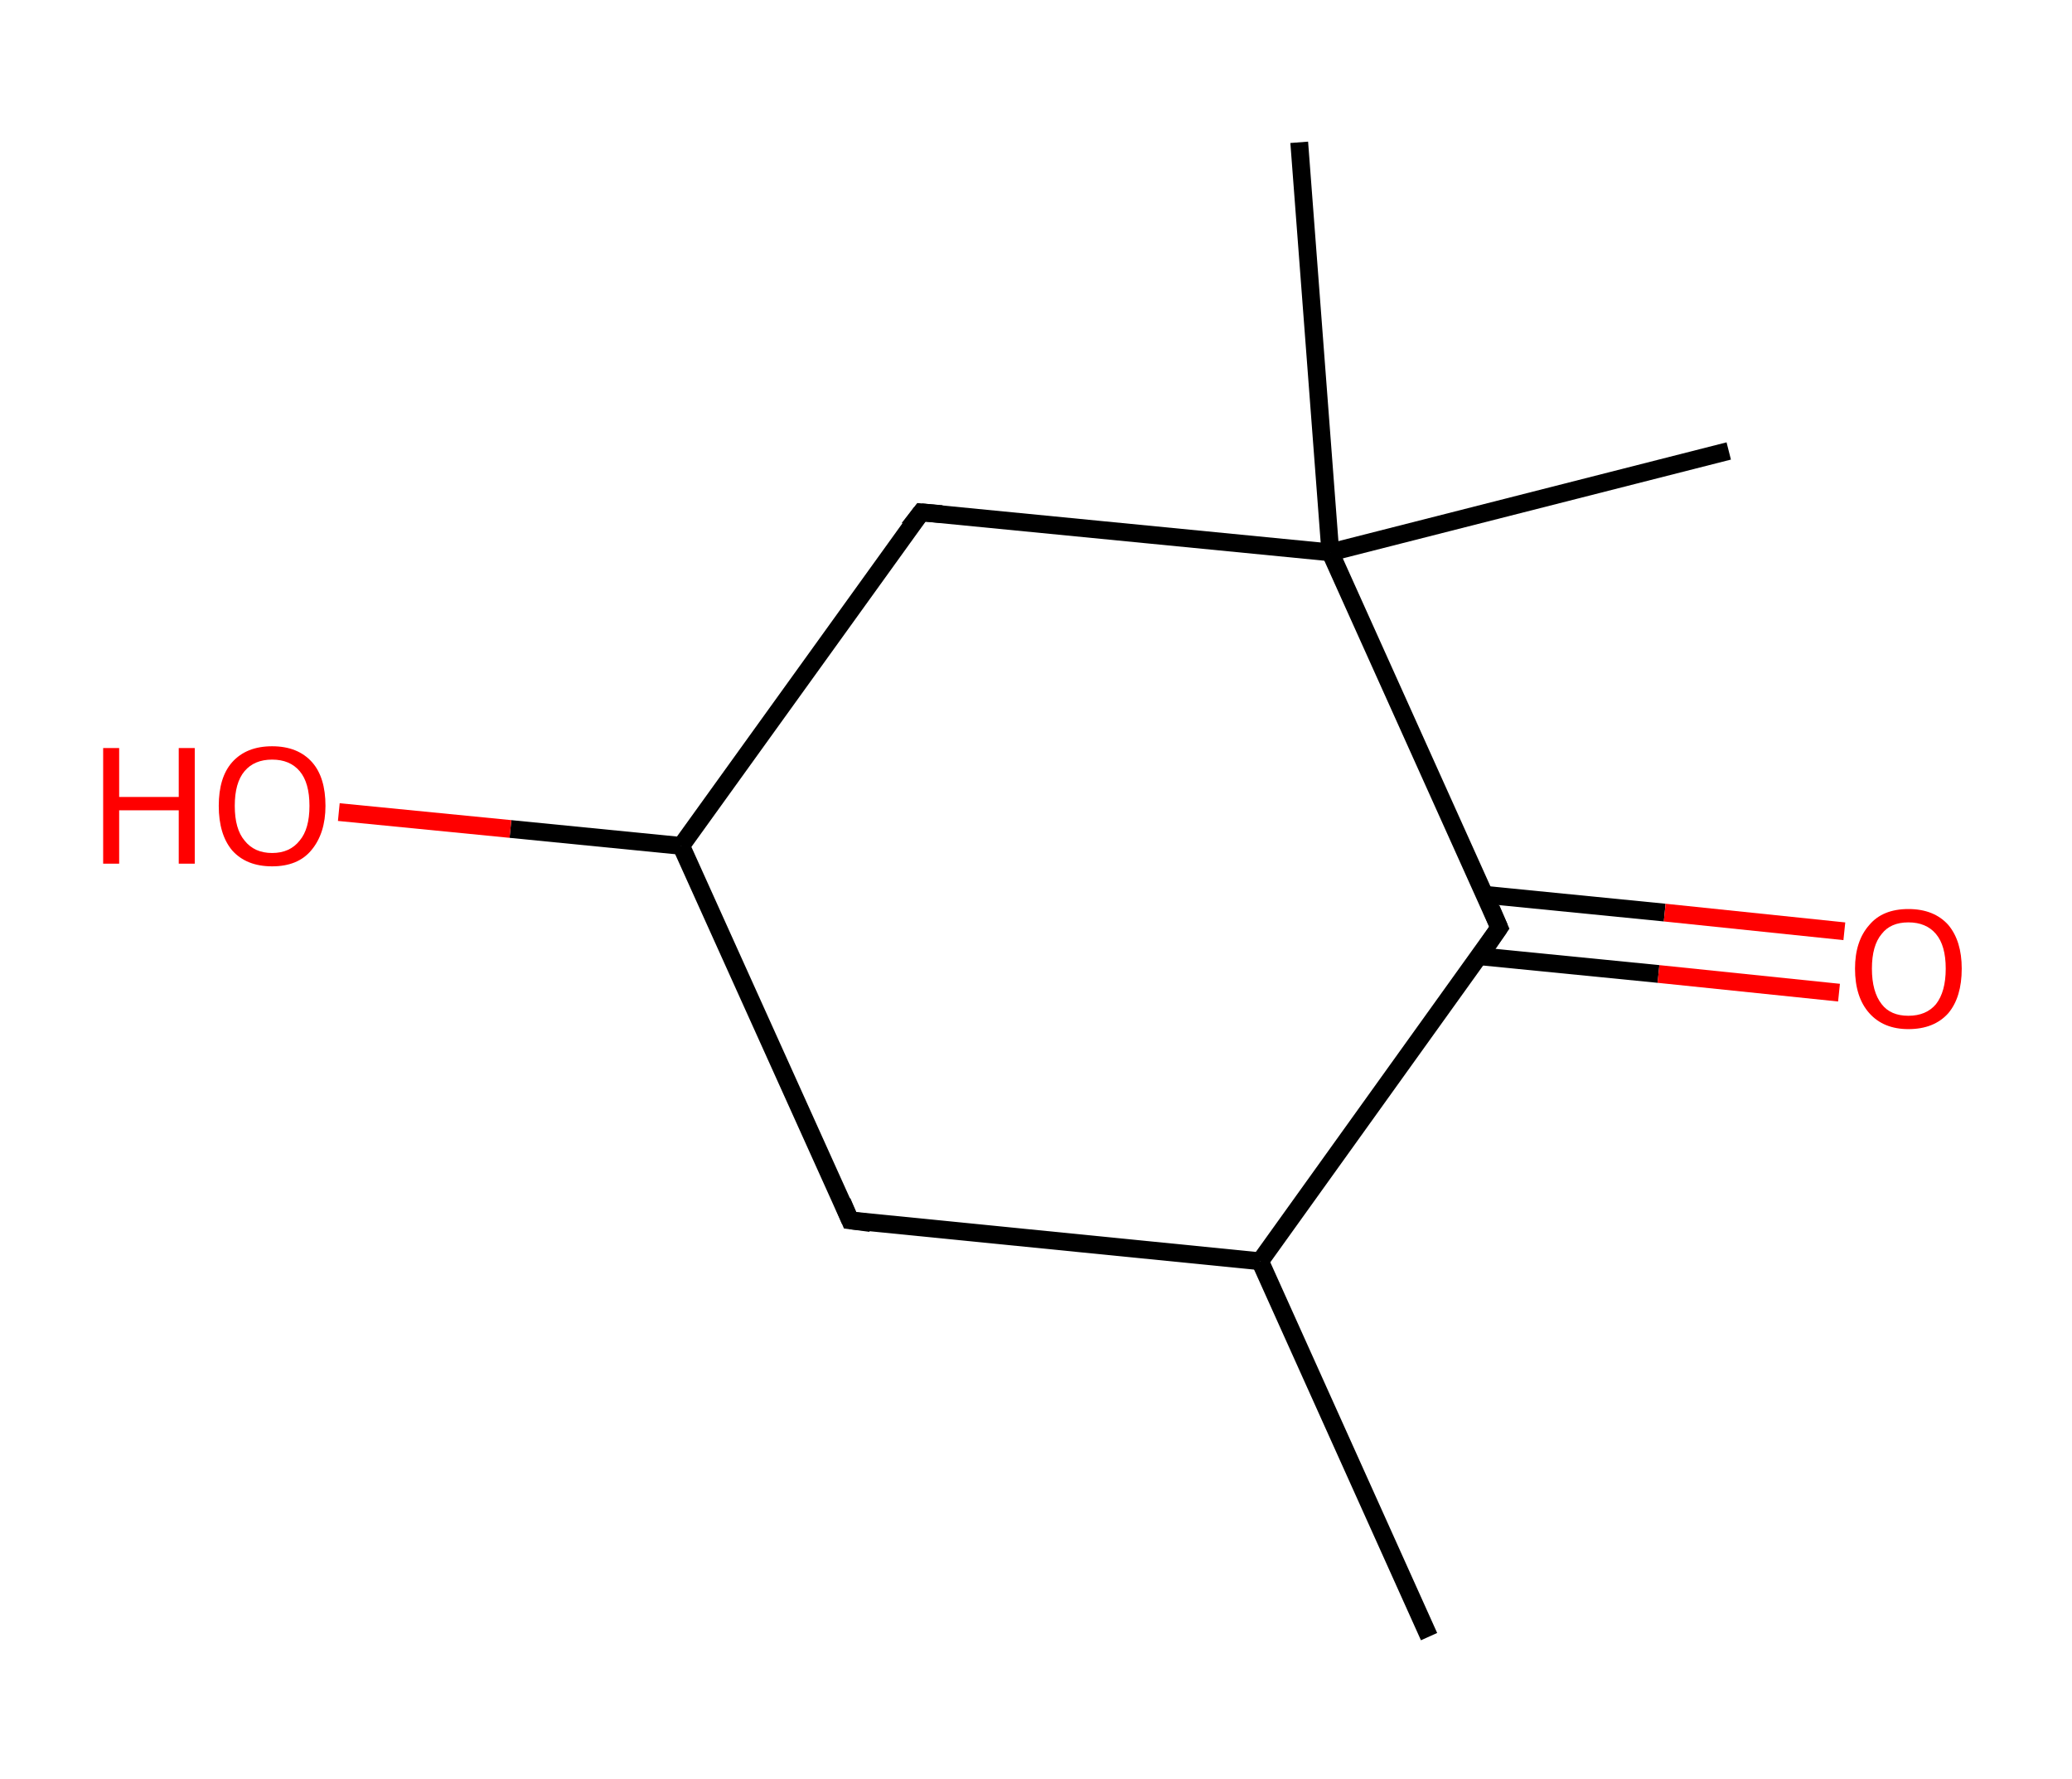 <?xml version='1.0' encoding='ASCII' standalone='yes'?>
<svg xmlns="http://www.w3.org/2000/svg" xmlns:rdkit="http://www.rdkit.org/xml" xmlns:xlink="http://www.w3.org/1999/xlink" version="1.1" baseProfile="full" xml:space="preserve" width="233px" height="200px" viewBox="0 0 233 200">
<!-- END OF HEADER -->
<rect style="opacity:1.0;fill:#FFFFFF;stroke:none" width="233.0" height="200.0" x="0.0" y="0.0"> </rect>
<path class="bond-0 atom-0 atom-1" d="M 160.7,184.0 L 141.7,141.8" style="fill:none;fill-rule:evenodd;stroke:#000000;stroke-width:2.0px;stroke-linecap:butt;stroke-linejoin:miter;stroke-opacity:1"/>
<path class="bond-1 atom-1 atom-2" d="M 141.7,141.8 L 95.6,137.2" style="fill:none;fill-rule:evenodd;stroke:#000000;stroke-width:2.0px;stroke-linecap:butt;stroke-linejoin:miter;stroke-opacity:1"/>
<path class="bond-2 atom-2 atom-3" d="M 95.6,137.2 L 76.6,95.1" style="fill:none;fill-rule:evenodd;stroke:#000000;stroke-width:2.0px;stroke-linecap:butt;stroke-linejoin:miter;stroke-opacity:1"/>
<path class="bond-3 atom-3 atom-4" d="M 76.6,95.1 L 57.4,93.2" style="fill:none;fill-rule:evenodd;stroke:#000000;stroke-width:2.0px;stroke-linecap:butt;stroke-linejoin:miter;stroke-opacity:1"/>
<path class="bond-3 atom-3 atom-4" d="M 57.4,93.2 L 38.1,91.3" style="fill:none;fill-rule:evenodd;stroke:#FF0000;stroke-width:2.0px;stroke-linecap:butt;stroke-linejoin:miter;stroke-opacity:1"/>
<path class="bond-4 atom-3 atom-5" d="M 76.6,95.1 L 103.6,57.6" style="fill:none;fill-rule:evenodd;stroke:#000000;stroke-width:2.0px;stroke-linecap:butt;stroke-linejoin:miter;stroke-opacity:1"/>
<path class="bond-5 atom-5 atom-6" d="M 103.6,57.6 L 149.6,62.1" style="fill:none;fill-rule:evenodd;stroke:#000000;stroke-width:2.0px;stroke-linecap:butt;stroke-linejoin:miter;stroke-opacity:1"/>
<path class="bond-6 atom-6 atom-7" d="M 149.6,62.1 L 146.1,16.0" style="fill:none;fill-rule:evenodd;stroke:#000000;stroke-width:2.0px;stroke-linecap:butt;stroke-linejoin:miter;stroke-opacity:1"/>
<path class="bond-7 atom-6 atom-8" d="M 149.6,62.1 L 194.4,50.7" style="fill:none;fill-rule:evenodd;stroke:#000000;stroke-width:2.0px;stroke-linecap:butt;stroke-linejoin:miter;stroke-opacity:1"/>
<path class="bond-8 atom-6 atom-9" d="M 149.6,62.1 L 168.6,104.3" style="fill:none;fill-rule:evenodd;stroke:#000000;stroke-width:2.0px;stroke-linecap:butt;stroke-linejoin:miter;stroke-opacity:1"/>
<path class="bond-9 atom-9 atom-10" d="M 166.3,107.5 L 186.5,109.5" style="fill:none;fill-rule:evenodd;stroke:#000000;stroke-width:2.0px;stroke-linecap:butt;stroke-linejoin:miter;stroke-opacity:1"/>
<path class="bond-9 atom-9 atom-10" d="M 186.5,109.5 L 206.8,111.6" style="fill:none;fill-rule:evenodd;stroke:#FF0000;stroke-width:2.0px;stroke-linecap:butt;stroke-linejoin:miter;stroke-opacity:1"/>
<path class="bond-9 atom-9 atom-10" d="M 167.0,100.6 L 187.2,102.6" style="fill:none;fill-rule:evenodd;stroke:#000000;stroke-width:2.0px;stroke-linecap:butt;stroke-linejoin:miter;stroke-opacity:1"/>
<path class="bond-9 atom-9 atom-10" d="M 187.2,102.6 L 207.4,104.7" style="fill:none;fill-rule:evenodd;stroke:#FF0000;stroke-width:2.0px;stroke-linecap:butt;stroke-linejoin:miter;stroke-opacity:1"/>
<path class="bond-10 atom-9 atom-1" d="M 168.6,104.3 L 141.7,141.8" style="fill:none;fill-rule:evenodd;stroke:#000000;stroke-width:2.0px;stroke-linecap:butt;stroke-linejoin:miter;stroke-opacity:1"/>
<path d="M 97.9,137.5 L 95.6,137.2 L 94.7,135.1" style="fill:none;stroke:#000000;stroke-width:2.0px;stroke-linecap:butt;stroke-linejoin:miter;stroke-opacity:1;"/>
<path d="M 102.2,59.4 L 103.6,57.6 L 105.9,57.8" style="fill:none;stroke:#000000;stroke-width:2.0px;stroke-linecap:butt;stroke-linejoin:miter;stroke-opacity:1;"/>
<path d="M 167.7,102.2 L 168.6,104.3 L 167.3,106.2" style="fill:none;stroke:#000000;stroke-width:2.0px;stroke-linecap:butt;stroke-linejoin:miter;stroke-opacity:1;"/>
<path class="atom-4" d="M 11.6 84.1 L 13.4 84.1 L 13.4 89.6 L 20.1 89.6 L 20.1 84.1 L 21.9 84.1 L 21.9 97.1 L 20.1 97.1 L 20.1 91.1 L 13.4 91.1 L 13.4 97.1 L 11.6 97.1 L 11.6 84.1 " fill="#FF0000"/>
<path class="atom-4" d="M 24.6 90.6 Q 24.6 87.4, 26.1 85.7 Q 27.7 83.9, 30.6 83.9 Q 33.5 83.9, 35.1 85.7 Q 36.6 87.4, 36.6 90.6 Q 36.6 93.7, 35.0 95.6 Q 33.5 97.4, 30.6 97.4 Q 27.7 97.4, 26.1 95.6 Q 24.6 93.8, 24.6 90.6 M 30.6 95.9 Q 32.6 95.9, 33.7 94.5 Q 34.8 93.2, 34.8 90.6 Q 34.8 88.0, 33.7 86.7 Q 32.6 85.4, 30.6 85.4 Q 28.6 85.4, 27.5 86.7 Q 26.4 88.0, 26.4 90.6 Q 26.4 93.2, 27.5 94.5 Q 28.6 95.9, 30.6 95.9 " fill="#FF0000"/>
<path class="atom-10" d="M 208.6 108.9 Q 208.6 105.8, 210.2 104.0 Q 211.7 102.2, 214.6 102.2 Q 217.5 102.2, 219.1 104.0 Q 220.6 105.8, 220.6 108.9 Q 220.6 112.1, 219.1 113.9 Q 217.5 115.7, 214.6 115.7 Q 211.8 115.7, 210.2 113.9 Q 208.6 112.1, 208.6 108.9 M 214.6 114.2 Q 216.6 114.2, 217.7 112.9 Q 218.8 111.5, 218.8 108.9 Q 218.8 106.3, 217.7 105.0 Q 216.6 103.7, 214.6 103.7 Q 212.6 103.7, 211.6 105.0 Q 210.5 106.3, 210.5 108.9 Q 210.5 111.5, 211.6 112.9 Q 212.6 114.2, 214.6 114.2 " fill="#FF0000"/>
</svg>
